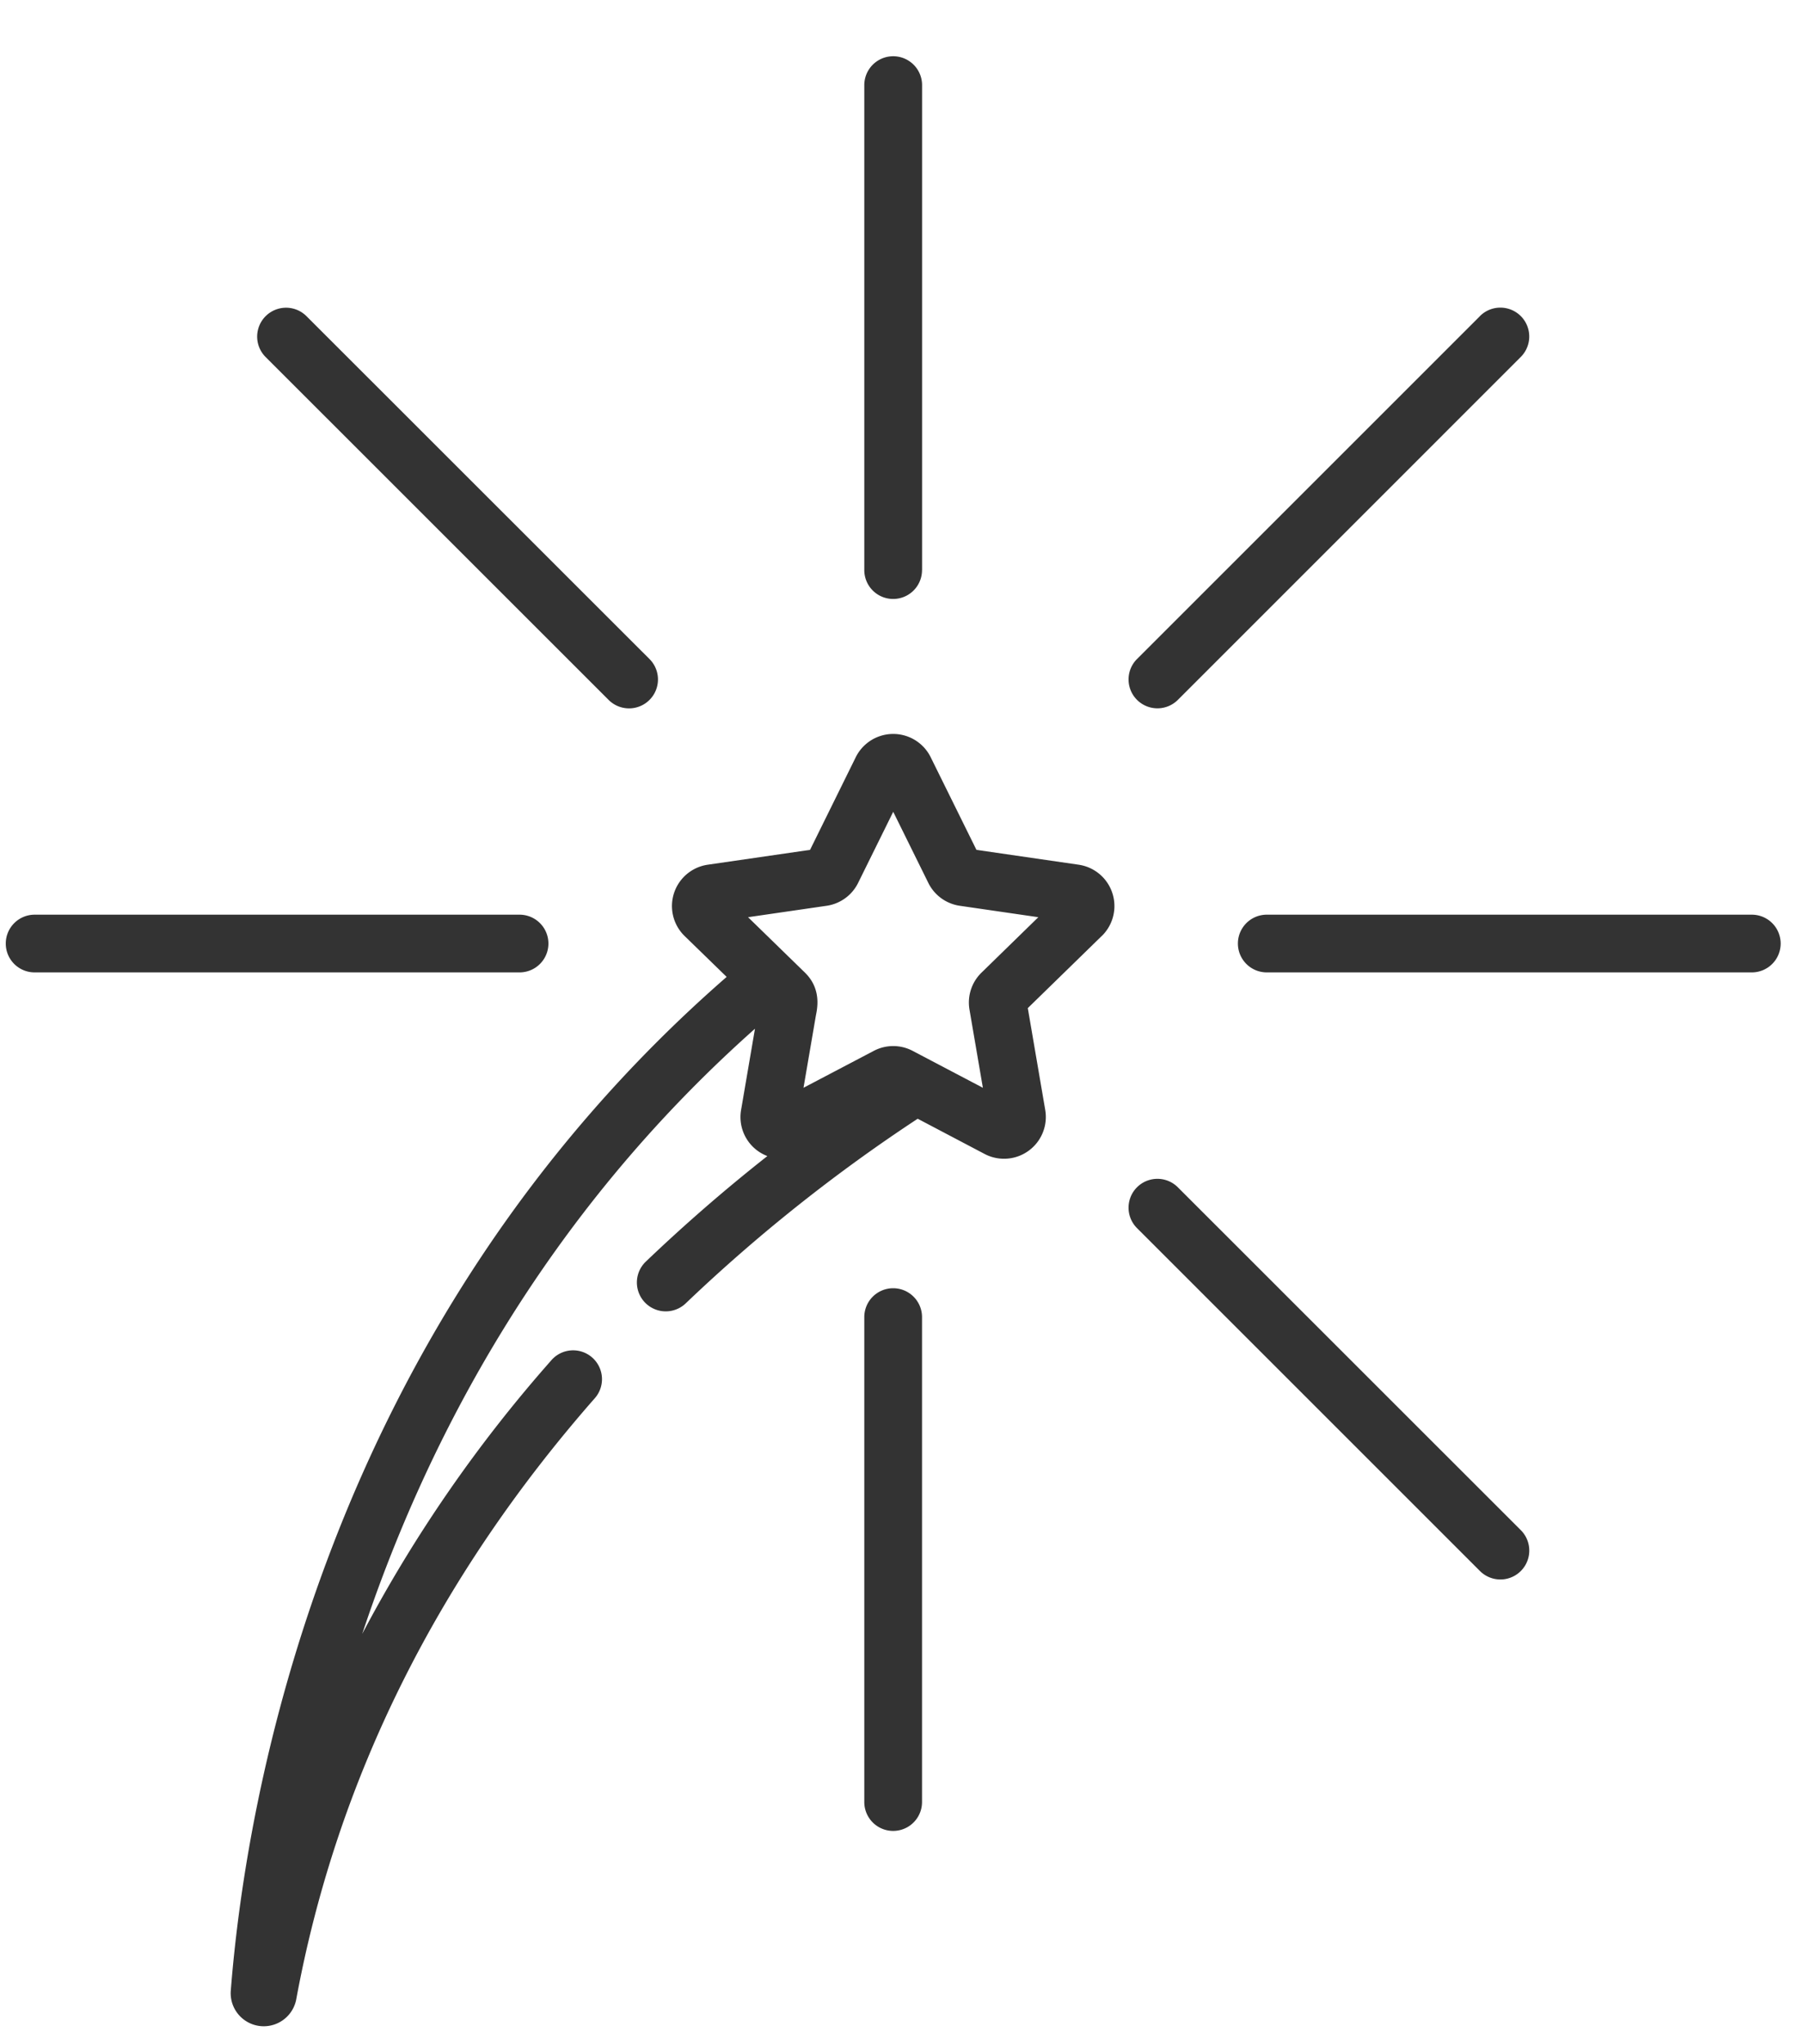 <svg xmlns="http://www.w3.org/2000/svg" width="30" height="34" fill="none"><path fill="#333" d="M29.612 15.693a.48.48 0 0 0-.48-.48h-8.066a.48.48 0 1 0 0 .96h8.066a.48.48 0 0 0 .48-.48ZM.096 15.693c0 .266.215.48.48.48H8.64a.48.48 0 1 0 0-.96H.576a.48.48 0 0 0-.48.48ZM24.611 5.258l-5.703 5.703a.48.48 0 0 0 .68.679l5.702-5.703a.48.48 0 1 0-.679-.68ZM15.334 9.48V1.416a.48.48 0 0 0-.961 0v8.066a.48.48 0 0 0 .96 0ZM14.373 21.906v8.066a.48.48 0 0 0 .96 0v-8.066a.48.48 0 0 0-.96 0ZM10.8 10.96 5.097 5.259a.48.48 0 0 0-.68.679l5.704 5.703a.48.48 0 1 0 .68-.68ZM24.611 26.129a.48.48 0 1 0 .68-.679l-5.704-5.703a.48.48 0 1 0-.679.679l5.703 5.703Z"/><path fill="#333" d="M18.323 15.567a.695.695 0 0 0-.385-1.185l-1.7-.247-.761-1.541a.695.695 0 0 0-1.246 0l-.76 1.541-1.702.247a.695.695 0 0 0-.385 1.185l.7.681C5.38 22.091 4.082 29.963 3.837 33.12a.55.55 0 0 0 1.088.141c.67-3.644 2.338-7.007 4.957-9.995a.48.48 0 1 0-.722-.632 23.24 23.24 0 0 0-3.136 4.54c1.063-3.2 3-6.927 6.531-10.064l-.231 1.351a.694.694 0 0 0 .437.767 27.948 27.948 0 0 0-2.022 1.756.48.48 0 0 0 .665.693 27.384 27.384 0 0 1 3.857-3.07l1.113.586a.695.695 0 0 0 1.008-.732l-.29-1.694 1.23-1.2Zm-2.001.61a.695.695 0 0 0-.2.614l.223 1.301-1.168-.614a.694.694 0 0 0-.646 0l-1.169.614.204-1.19c.016-.094.112-.44-.18-.725l-.946-.922 1.307-.19a.695.695 0 0 0 .523-.38l.584-1.183.584 1.183a.695.695 0 0 0 .523.38l1.306.19-.945.922Z"/></svg>